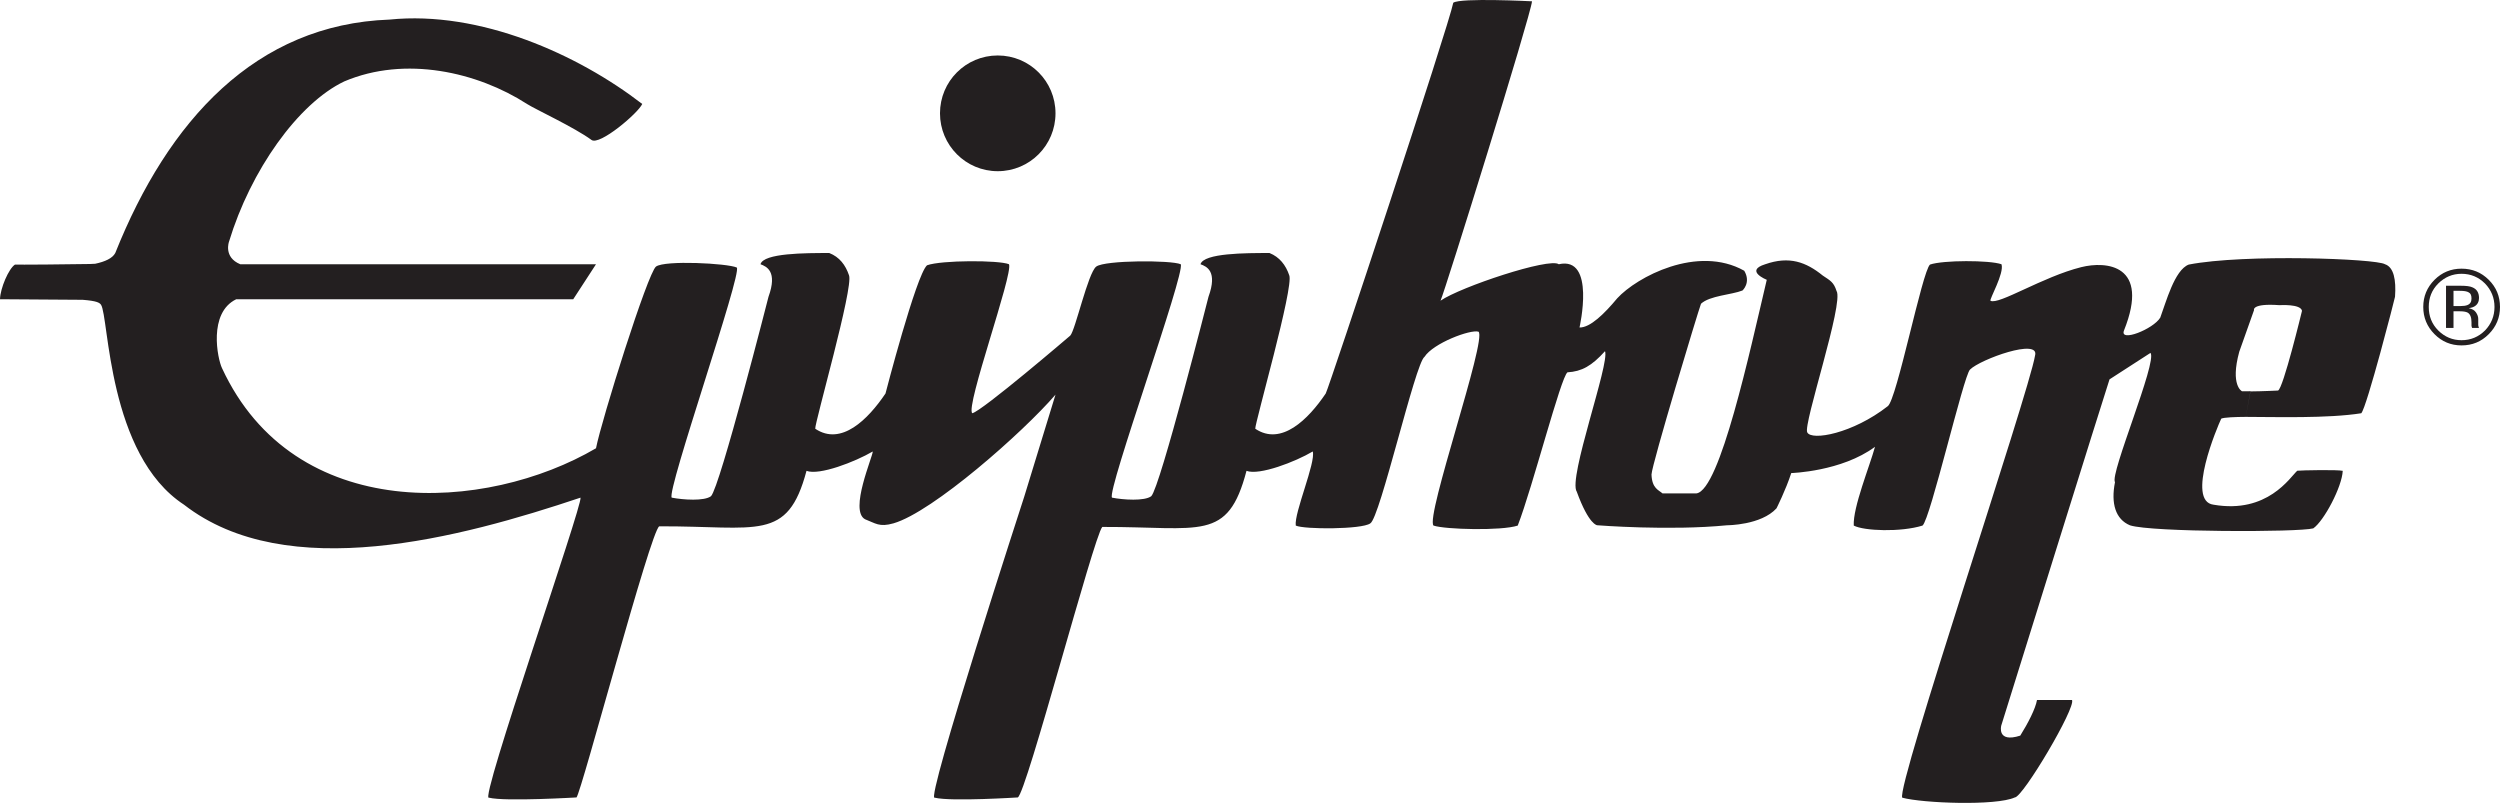 <?xml version="1.0" encoding="UTF-8"?>
<svg xmlns="http://www.w3.org/2000/svg" xmlns:xlink="http://www.w3.org/1999/xlink" width="360pt" height="115.62pt" viewBox="0 0 360 115.62" version="1.1">
<defs>
<clipPath id="clip1">
  <path d="M 0 0 L 345 0 L 345 115.621 L 0 115.621 Z M 0 0 "/>
</clipPath>
</defs>
<g id="surface1">
<path style=" stroke:none;fill-rule:nonzero;fill:rgb(13.699%,12.199%,12.5%);fill-opacity:1;" d="M 143.676 24.652 C 148.285 24.652 151.992 20.918 151.992 16.316 C 151.992 11.715 148.285 7.988 143.676 7.988 C 139.07 7.988 135.359 11.715 135.359 16.316 C 135.359 20.918 139.07 24.652 143.676 24.652 "/>
<g clip-path="url(#clip1)" clip-rule="nonzero">
<path style=" stroke:none;fill-rule:nonzero;fill:rgb(13.699%,12.199%,12.5%);fill-opacity:1;" d="M 324.07 56.363 C 325.766 56.352 328.031 56.238 328.031 56.238 C 328.754 56.074 331.488 44.758 331.488 44.758 C 331.309 43.738 328.25 43.945 328.25 43.945 C 324.18 43.648 324.578 44.664 324.578 44.664 L 322.453 50.652 C 321.121 55.531 322.848 56.34 322.848 56.34 C 322.848 56.34 324.07 56.363 324.07 56.32 L 323.387 60.031 C 321.914 60.039 320.258 60.098 319.859 60.285 C 319.32 61.418 314.75 72.18 318.746 72.676 C 326.52 74.02 329.762 68.734 330.805 67.785 C 331.379 67.719 336.672 67.613 337.355 67.801 C 337.25 70.102 334.656 75.016 333.109 76.086 C 330.984 76.656 309.852 76.656 306.723 75.648 C 304.633 74.781 303.949 72.504 304.559 69.43 C 303.77 68.332 310.68 52.074 309.672 50.816 L 303.77 54.629 C 303.371 55.73 288.18 104.484 288.18 104.484 C 288.18 104.484 287.496 107.027 290.918 105.93 C 292.031 104.148 293.113 102.055 293.328 100.797 L 298.367 100.797 C 298.98 101.848 291.277 114.855 290.125 114.832 C 287.426 116.07 276.84 115.664 273.926 114.867 C 272.988 113.434 292.176 56.539 293.043 51.219 C 293.797 48.617 285.156 51.738 283.68 53.219 C 282.746 54.109 277.957 74.828 276.84 75.684 C 273.707 76.656 268.418 76.461 266.941 75.684 C 266.797 73.082 269.246 67.105 270 64.34 C 265.176 67.914 257.941 68.121 257.941 68.121 C 257.148 70.562 255.816 73.199 255.816 73.199 C 253.586 75.637 248.723 75.637 248.723 75.637 C 240.371 76.461 230.004 75.637 230.004 75.637 C 230.004 75.637 228.816 75.637 227.055 70.805 C 225.758 68.93 231.84 52.27 231.121 50.57 C 229.215 52.688 227.773 53.496 225.719 53.613 C 224.75 54.305 220.715 70.109 218.555 75.684 C 216.219 76.461 208.082 76.25 206.426 75.684 C 205.234 74.426 214.164 48.824 212.906 47.762 C 211.719 47.406 206.387 49.426 205.129 51.383 C 203.797 52.27 198.719 74.621 197.316 75.371 C 196.094 76.25 187.777 76.25 186.59 75.684 C 186.336 73.855 189.504 66.562 189.035 65.012 C 186.551 66.492 181.332 68.504 179.496 67.801 C 176.797 78.078 172.945 75.844 158.727 75.879 C 157.5 77.266 147.781 114.312 146.559 114.832 C 146.809 114.809 136.98 115.457 134.605 114.867 C 133.129 115.664 147.492 71.512 147.492 71.512 L 151.992 56.828 C 147.348 62.227 134.316 73.73 128.664 75.359 C 126.613 75.949 126.074 75.348 124.562 74.77 C 122.258 73.512 125.711 65.684 125.676 65.012 C 123.156 66.492 117.973 68.504 116.137 67.801 C 113.398 78.078 109.152 75.742 94.934 75.789 C 93.707 76.355 83.738 114.035 83.016 114.832 C 83.27 114.809 72.758 115.457 70.414 114.867 C 68.906 115.664 83.953 72.598 83.594 71.66 C 66.277 77.465 41.293 84.172 26.496 72.676 C 15.48 65.484 15.695 45.578 14.543 43.879 C 14.328 43.59 13.969 43.336 11.914 43.172 L 0 43.09 C 0.035 41.508 1.262 38.664 2.16 38.098 C 2.23 38.133 10.367 38.074 12.961 38.016 C 13.43 38.004 13.68 37.992 13.715 37.98 C 15.121 37.68 16.199 37.195 16.598 36.434 C 24.227 17.332 36.828 3.516 56.09 2.82 C 69.121 1.492 83.23 7.828 92.484 14.973 C 91.871 16.316 86.328 21.008 85.176 20.152 C 82.727 18.348 77.039 15.715 75.891 14.973 C 68.762 10.371 58.355 7.988 49.574 11.723 C 42.914 14.895 36.074 24.57 32.977 34.801 C 32.977 34.801 32.148 37.047 34.598 38.051 L 85.824 38.051 L 82.547 43.09 L 34.02 43.09 C 29.953 45.047 31.32 51.672 31.969 53.012 C 42.406 75.531 70.02 73.812 85.824 64.551 C 86.617 60.48 93.277 39.277 94.465 38.387 C 95.723 37.449 104.727 37.91 106.094 38.523 C 106.922 39.277 95.941 70.758 96.73 71.66 C 98.387 71.984 101.41 72.18 102.383 71.453 C 103.68 70.133 110.664 42.734 110.664 42.734 C 111.996 39.066 110.375 38.375 109.512 38.051 C 109.945 36.434 115.992 36.434 119.414 36.434 C 120.887 37.012 121.754 38.156 122.258 39.645 C 122.941 41.312 117.289 60.977 117.395 61.738 C 121.141 64.262 124.992 60.398 127.512 56.664 C 127.512 56.664 131.902 39.68 133.488 38.203 C 135.539 37.449 143.891 37.449 145.297 38.051 C 145.91 39.473 138.996 58.57 140.004 59.508 C 141.445 59.184 154.117 48.328 154.117 48.328 C 154.836 47.602 156.672 39.277 157.859 38.387 C 159.121 37.449 168.66 37.449 170.027 38.051 C 170.715 39.277 159.336 70.758 160.129 71.66 C 161.75 71.984 164.809 72.18 165.781 71.453 C 167.078 70.133 174.023 42.734 174.023 42.734 C 175.355 39.066 173.773 38.375 172.871 38.051 C 173.34 36.434 179.387 36.434 182.809 36.434 C 184.246 37.012 185.148 38.156 185.652 39.645 C 186.336 41.312 180.684 60.977 180.758 61.738 C 184.5 64.262 188.387 60.398 190.906 56.664 C 191.41 55.73 208.691 3.516 209.27 0.395 C 210.312 -0.348 220.609 0.188 220.609 0.188 C 220.465 2.094 208.082 41.914 207.434 43.301 C 210.312 41.312 223.129 37.047 224.461 38.051 C 229.824 36.836 227.449 47.16 227.449 47.16 C 228.996 47.195 231.047 45.16 232.883 42.953 C 235.691 39.891 244.441 35.207 251.172 38.988 C 252.18 40.699 250.918 41.832 250.918 41.832 C 249.336 42.457 246.203 42.57 244.945 43.738 C 244.547 44.758 237.852 66.91 237.816 68.332 C 237.887 70.344 238.859 70.562 239.398 71.047 L 244.297 71.047 C 247.68 70.562 251.965 50.652 254.414 40.293 C 254.414 40.293 251.172 38.988 254.195 38.051 C 257.652 36.836 260.066 37.727 262.477 39.68 C 263.594 40.422 264.059 40.652 264.457 41.891 C 265.57 43.543 259.598 61.207 260.246 62.262 C 260.855 63.508 266.797 62.434 271.836 58.492 C 273.133 57.59 276.805 39.023 277.922 38.098 C 279.793 37.449 286.488 37.449 288.215 38.051 C 288.648 39.344 286.418 43.148 286.633 43.312 C 287.82 43.945 294.121 39.867 299.699 38.469 C 303.266 37.578 309.672 38.051 305.855 47.59 C 305.172 49.336 310.066 47.406 311.078 45.738 C 311.902 43.543 313.129 38.871 315.18 38.098 C 323.172 36.547 342.18 37.242 343.441 38.051 C 344.699 38.469 345.062 40.293 344.883 42.734 C 344.918 42.734 340.812 58.699 340.02 59.508 C 335.195 60.273 327.602 60.039 323.387 60.031 L 324.07 56.363 "/>
</g>
<path style=" stroke:none;fill-rule:nonzero;fill:rgb(13.699%,12.199%,12.5%);fill-opacity:1;" d="M 352.227 47.219 L 353.305 47.219 L 353.305 44.824 L 354.168 44.824 C 354.711 44.824 355.105 44.883 355.355 45.023 C 355.715 45.242 355.895 45.703 355.895 46.41 L 355.895 46.895 L 355.934 47.094 C 355.934 47.113 355.934 47.137 355.969 47.148 C 355.969 47.172 355.969 47.195 355.969 47.219 L 356.977 47.219 L 356.941 47.137 C 356.906 47.094 356.906 46.988 356.867 46.824 C 356.867 46.664 356.867 46.516 356.867 46.375 L 356.867 45.926 C 356.867 45.625 356.762 45.312 356.543 44.988 C 356.328 44.664 355.969 44.469 355.5 44.387 C 355.859 44.328 356.148 44.234 356.363 44.098 C 356.762 43.844 356.977 43.438 356.977 42.906 C 356.977 42.145 356.652 41.625 356.004 41.367 C 355.68 41.219 355.105 41.148 354.348 41.148 L 352.227 41.148 Z M 355.285 43.938 C 355.066 44.027 354.711 44.074 354.277 44.074 L 353.305 44.074 L 353.305 41.879 L 354.203 41.879 C 354.816 41.879 355.25 41.945 355.5 42.109 C 355.789 42.258 355.895 42.547 355.895 42.988 C 355.895 43.461 355.715 43.773 355.285 43.938 Z M 358.379 40.293 C 357.301 39.219 356.004 38.688 354.457 38.688 C 352.945 38.688 351.648 39.219 350.57 40.293 C 349.488 41.379 348.949 42.676 348.949 44.203 C 348.949 45.727 349.488 47.035 350.57 48.121 C 351.648 49.207 352.945 49.738 354.457 49.738 C 356.004 49.738 357.301 49.207 358.379 48.121 C 359.461 47.035 360 45.727 360 44.203 C 360 42.676 359.461 41.367 358.379 40.293 Z M 357.84 40.824 C 358.742 41.762 359.207 42.883 359.207 44.203 C 359.207 45.52 358.742 46.652 357.84 47.59 C 356.906 48.516 355.789 48.988 354.457 48.988 C 353.16 48.988 352.043 48.516 351.109 47.59 C 350.172 46.652 349.742 45.52 349.742 44.203 C 349.742 42.883 350.172 41.762 351.109 40.824 C 352.043 39.902 353.16 39.426 354.457 39.426 C 355.789 39.426 356.906 39.902 357.84 40.824 "/>
</g>
</svg>
